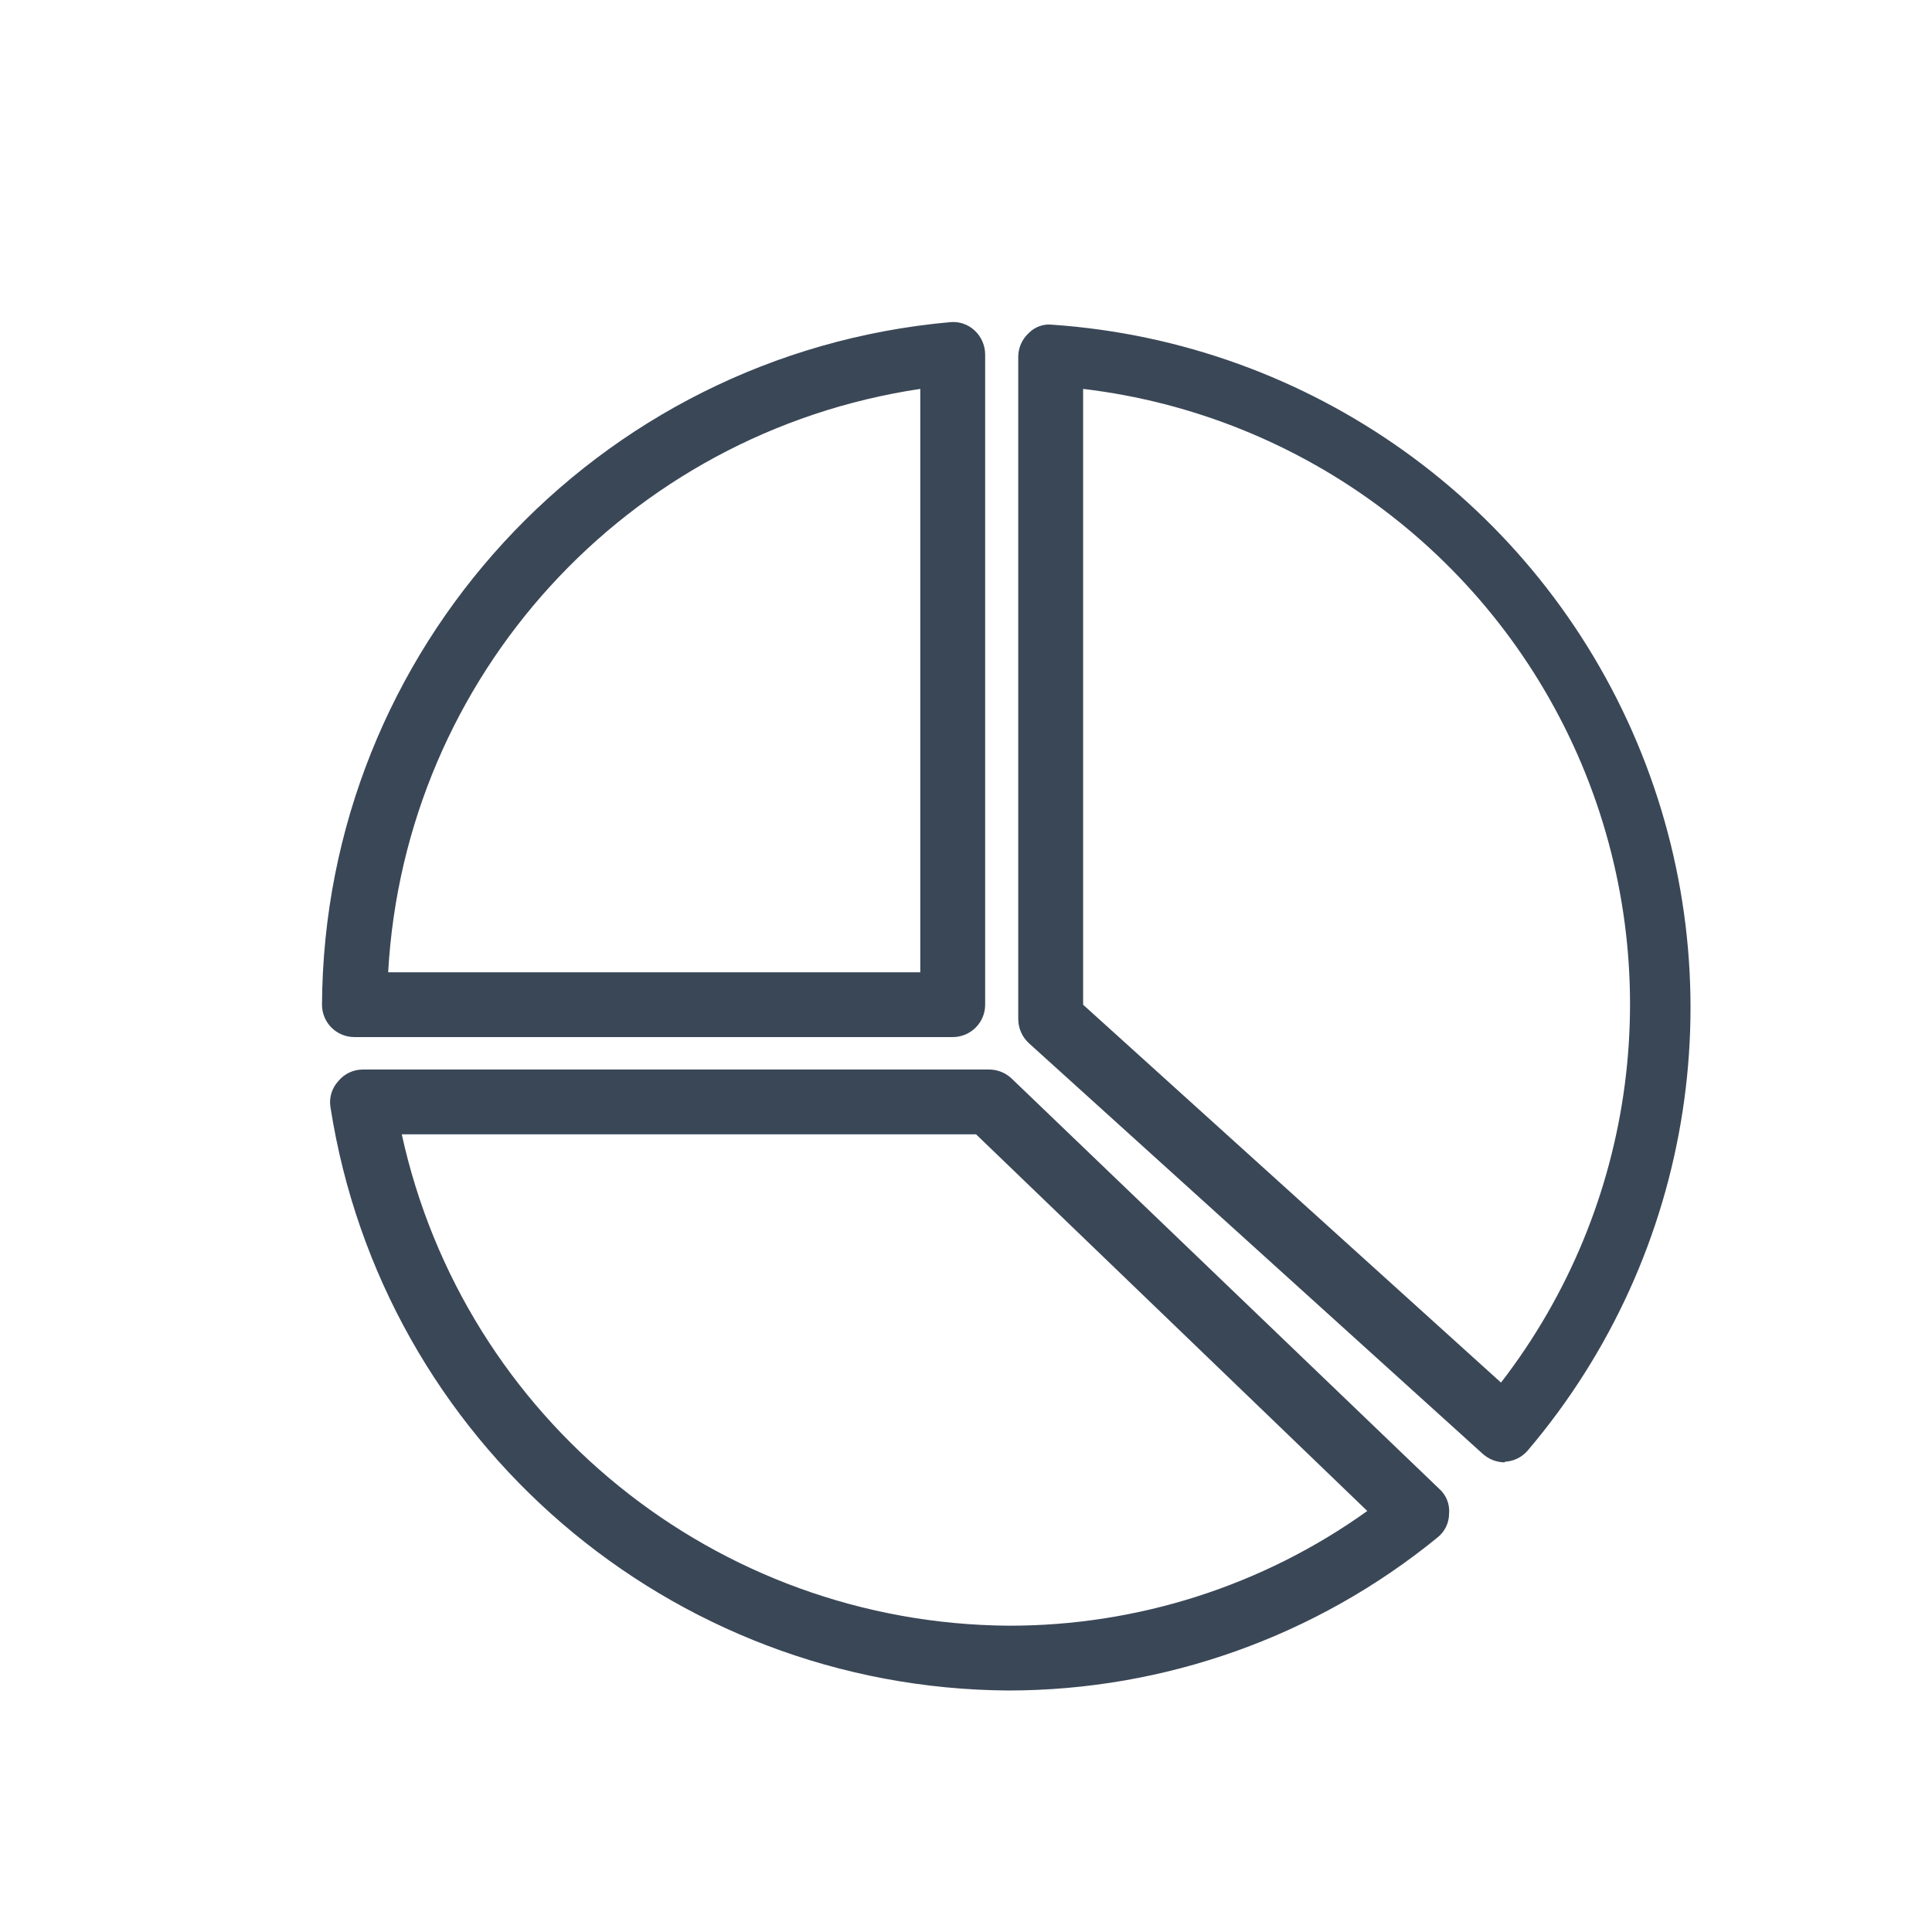 <svg width="24" height="24" viewBox="0 0 24 24" fill="none" xmlns="http://www.w3.org/2000/svg">
<path fill-rule="evenodd" clip-rule="evenodd" d="M12.286 13.286C12.391 13.286 12.492 13.326 12.568 13.399L17.88 18.496C17.966 18.573 18.011 18.686 18.001 18.802C18.001 18.918 17.948 19.028 17.856 19.1C16.352 20.328 14.47 20.999 12.528 21C8.321 20.975 4.753 17.906 4.105 13.753C4.086 13.637 4.122 13.518 4.202 13.431C4.277 13.339 4.389 13.286 4.508 13.286H12.286ZM12.125 14.091H4.991C5.767 17.635 8.897 20.169 12.528 20.195C14.127 20.198 15.686 19.7 16.985 18.77L12.125 14.091ZM13.076 4.034C16.279 4.256 19.085 6.259 20.332 9.215C21.579 12.171 21.055 15.576 18.976 18.021C18.905 18.103 18.803 18.153 18.694 18.158V18.166C18.593 18.166 18.495 18.128 18.42 18.061L12.778 12.956C12.696 12.879 12.649 12.771 12.649 12.658V4.429C12.65 4.319 12.697 4.214 12.778 4.139C12.855 4.059 12.966 4.02 13.076 4.034ZM13.455 4.831V12.481L18.646 17.175C20.339 14.981 20.721 12.048 19.648 9.494C18.573 6.94 16.209 5.159 13.455 4.831ZM12.109 4.107C12.191 4.184 12.238 4.292 12.238 4.405V12.481C12.238 12.703 12.057 12.883 11.835 12.883H4.403C4.18 12.883 4 12.703 4 12.481C4.024 8.068 7.403 4.396 11.803 4.002C11.915 3.991 12.027 4.029 12.109 4.107ZM11.432 4.831C7.787 5.376 5.026 8.403 4.822 12.078H11.432V4.831Z" fill="#3A4757"/>
</svg>